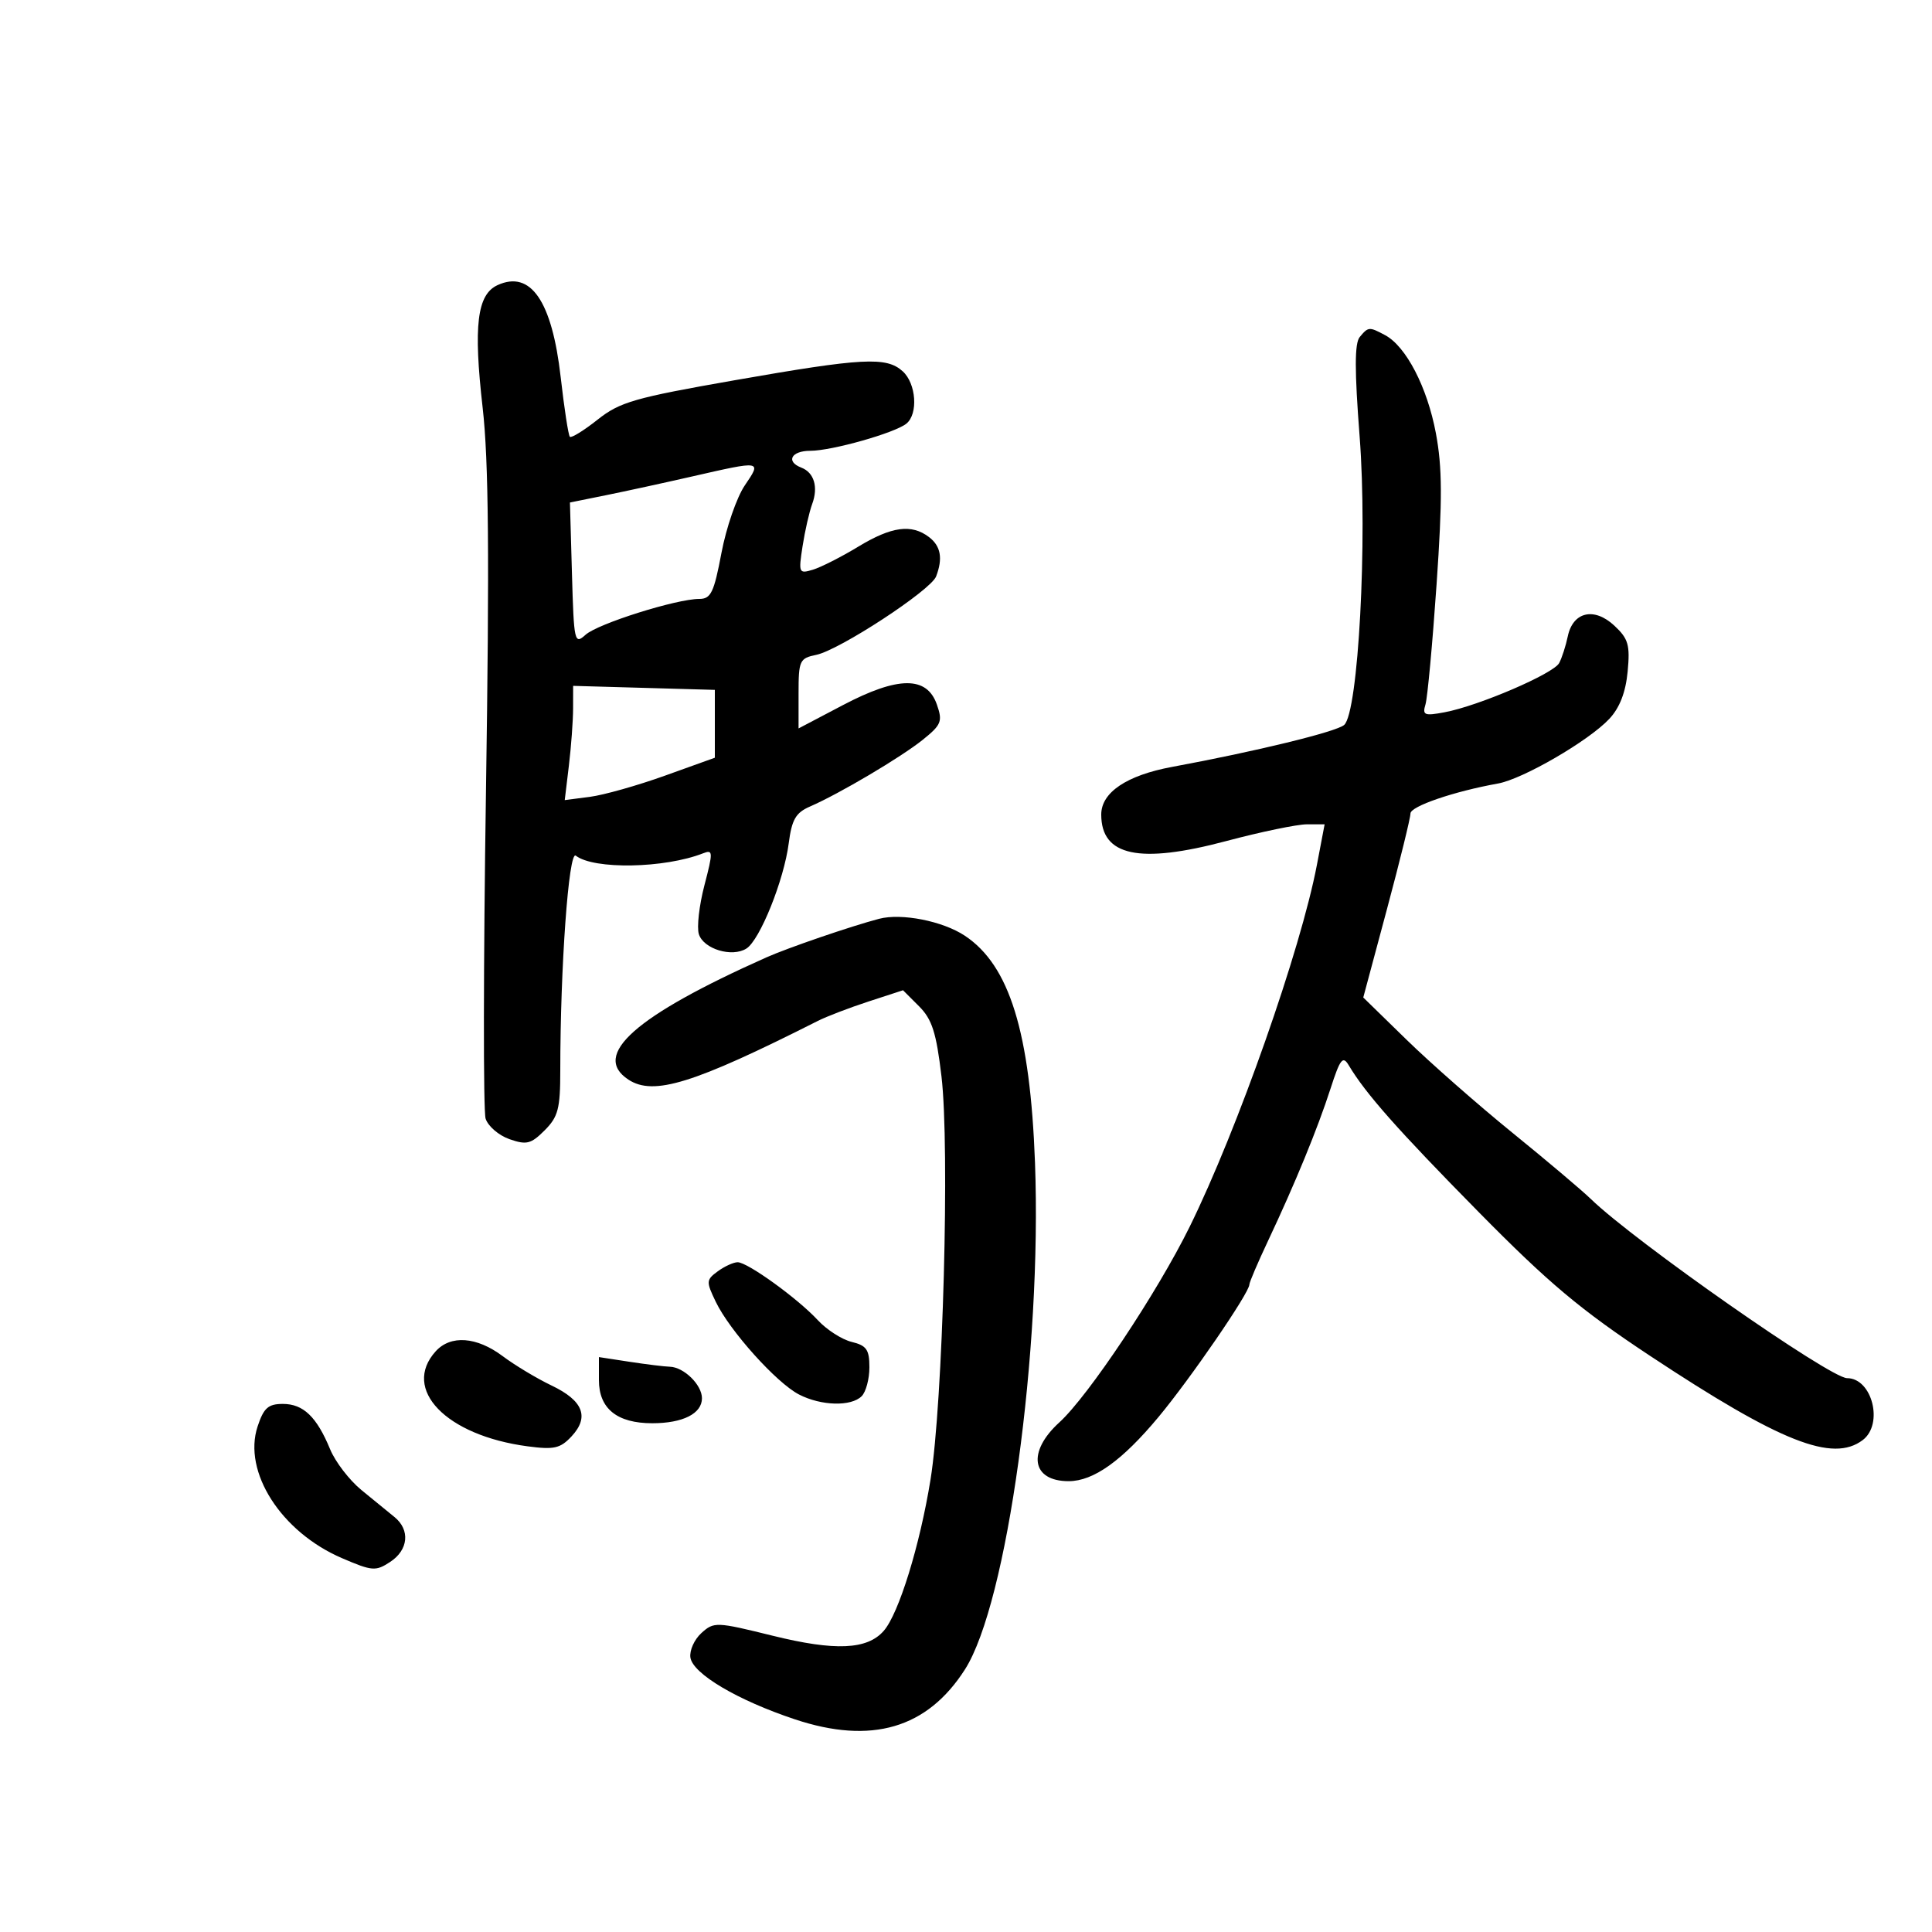 <svg xmlns="http://www.w3.org/2000/svg" width="300" height="300" viewBox="0 0 300 300" version="1.1">
	<path d="M 77.268 44.269 C 74.079 45.727, 73.490 50.558, 74.947 63.320 C 75.882 71.501, 76.010 86.416, 75.461 122.901 C 75.058 149.668, 75.033 172.528, 75.405 173.701 C 75.777 174.873, 77.446 176.308, 79.113 176.890 C 81.764 177.814, 82.449 177.642, 84.572 175.519 C 86.673 173.418, 87 172.162, 87 166.204 C 87 150.181, 88.310 132.013, 89.405 132.865 C 92.208 135.049, 103.204 134.847, 109.176 132.501 C 110.727 131.892, 110.742 132.262, 109.378 137.484 C 108.568 140.587, 108.181 143.996, 108.519 145.060 C 109.252 147.369, 113.664 148.702, 115.901 147.291 C 117.994 145.971, 121.728 136.687, 122.471 130.958 C 122.952 127.248, 123.558 126.199, 125.780 125.234 C 130.337 123.255, 139.927 117.576, 143.302 114.859 C 146.180 112.542, 146.391 112.011, 145.476 109.396 C 143.924 104.957, 139.463 104.983, 130.899 109.484 L 124 113.109 124 107.680 C 124 102.560, 124.157 102.218, 126.750 101.684 C 130.349 100.942, 144.531 91.664, 145.358 89.510 C 146.433 86.707, 146.086 84.785, 144.250 83.392 C 141.531 81.328, 138.446 81.748, 133.265 84.888 C 130.644 86.477, 127.477 88.085, 126.226 88.463 C 124.042 89.123, 123.979 88.979, 124.621 84.825 C 124.989 82.446, 125.662 79.491, 126.117 78.259 C 127.089 75.623, 126.415 73.373, 124.423 72.609 C 121.975 71.670, 122.869 70, 125.818 70 C 129.167 70, 138.974 67.225, 140.750 65.776 C 142.601 64.264, 142.265 59.550, 140.171 57.655 C 137.634 55.359, 134 55.553, 114.058 59.047 C 98.502 61.773, 96.260 62.418, 92.788 65.168 C 90.654 66.858, 88.719 68.052, 88.487 67.821 C 88.256 67.590, 87.616 63.427, 87.064 58.571 C 85.721 46.751, 82.411 41.919, 77.268 44.269 M 211.139 52.332 C 210.332 53.304, 210.329 57.499, 211.126 67.829 C 212.360 83.831, 210.922 110.617, 208.723 112.567 C 207.530 113.626, 195.044 116.671, 182 119.084 C 174.956 120.388, 171 123.049, 171 126.483 C 171 132.935, 176.919 134.191, 190.406 130.601 C 195.781 129.170, 201.418 128, 202.932 128 L 205.687 128 204.498 134.250 C 201.986 147.465, 192.172 175.386, 184.726 190.500 C 179.685 200.732, 169.004 216.765, 164.493 220.870 C 159.451 225.458, 160.176 230.005, 165.950 229.996 C 169.804 229.991, 174.251 226.812, 179.897 220.027 C 184.870 214.053, 194 200.742, 194 199.468 C 194 199.116, 195.308 196.055, 196.907 192.664 C 201.116 183.737, 204.588 175.279, 206.598 169.058 C 208.098 164.414, 208.513 163.880, 209.428 165.414 C 212.058 169.822, 217.015 175.424, 229.534 188.133 C 240.465 199.231, 245.431 203.398, 256.231 210.542 C 276.498 223.947, 284.587 227.147, 289.250 223.608 C 292.516 221.128, 290.710 214, 286.815 214 C 284.170 214, 253.831 192.782, 247 186.155 C 245.625 184.821, 240.144 180.194, 234.820 175.872 C 229.496 171.551, 222.113 165.062, 218.413 161.452 L 211.687 154.890 215.360 141.195 C 217.380 133.663, 219.025 126.969, 219.016 126.321 C 219.001 125.208, 225.750 122.895, 232.604 121.665 C 236.482 120.969, 246.706 115.032, 249.894 111.624 C 251.505 109.901, 252.435 107.503, 252.740 104.283 C 253.131 100.147, 252.852 99.183, 250.681 97.156 C 247.546 94.228, 244.245 94.986, 243.443 98.817 C 243.134 100.292, 242.534 102.154, 242.110 102.954 C 241.231 104.613, 229.607 109.608, 224.314 110.601 C 221.175 111.190, 220.845 111.054, 221.348 109.382 C 221.660 108.347, 222.435 99.962, 223.070 90.748 C 223.984 77.499, 223.961 72.585, 222.959 67.248 C 221.622 60.128, 218.336 53.785, 215.080 52.043 C 212.606 50.719, 212.470 50.729, 211.139 52.332 M 107.500 73.979 C 103.100 74.983, 97.025 76.305, 94 76.916 L 88.500 78.027 88.814 89.111 C 89.115 99.710, 89.207 100.123, 90.928 98.565 C 92.827 96.847, 105.032 93, 108.586 93 C 110.389 93, 110.866 92.010, 112.025 85.866 C 112.766 81.942, 114.399 77.217, 115.656 75.366 C 118.282 71.496, 118.338 71.505, 107.500 73.979 M 88.989 110 C 88.986 111.925, 88.692 115.916, 88.338 118.870 L 87.693 124.239 91.597 123.734 C 93.743 123.456, 98.987 121.976, 103.250 120.445 L 111 117.660 111 112.393 L 111 107.125 99.998 106.812 L 88.996 106.500 88.989 110 M 136.500 142.672 C 132.193 143.802, 122.324 147.182, 119 148.665 C 98.624 157.754, 91.764 163.833, 97.581 167.645 C 101.485 170.203, 107.665 168.287, 127 158.524 C 128.375 157.830, 131.912 156.475, 134.860 155.514 L 140.221 153.766 142.707 156.252 C 144.726 158.271, 145.380 160.312, 146.190 167.119 C 147.498 178.119, 146.419 217.854, 144.488 229.765 C 142.831 239.993, 139.565 250.556, 137.234 253.230 C 134.667 256.175, 129.687 256.394, 119.961 253.990 C 111.218 251.830, 110.860 251.817, 108.919 253.574 C 107.815 254.572, 107.044 256.286, 107.206 257.381 C 107.578 259.902, 114.532 264.016, 123.423 266.974 C 135.318 270.933, 143.990 268.388, 149.842 259.222 C 156.387 248.970, 161.801 209.788, 160.714 180.534 C 159.961 160.256, 156.760 149.905, 149.818 145.298 C 146.383 143.018, 139.986 141.757, 136.500 142.672 M 111.461 197.405 C 109.644 198.733, 109.627 198.994, 111.150 202.155 C 113.318 206.656, 120.564 214.723, 124.065 216.534 C 127.498 218.309, 132.163 218.437, 133.800 216.800 C 134.460 216.140, 135 214.124, 135 212.319 C 135 209.568, 134.556 208.930, 132.250 208.371 C 130.738 208.004, 128.375 206.489, 127 205.004 C 123.872 201.627, 116.087 196, 114.541 196 C 113.904 196, 112.518 196.632, 111.461 197.405 M 67.655 209.829 C 62.322 215.722, 69.266 222.905, 81.917 224.583 C 86.037 225.130, 87.004 224.912, 88.747 223.041 C 91.555 220.027, 90.560 217.489, 85.650 215.144 C 83.367 214.054, 79.950 212, 78.056 210.581 C 74.016 207.554, 69.978 207.262, 67.655 209.829 M 93 214.307 C 93 218.729, 95.812 221, 101.288 221 C 106.032 221, 109 219.507, 109 217.120 C 109 215.032, 106.194 212.285, 104 212.224 C 103.175 212.202, 100.362 211.856, 97.750 211.456 L 93 210.728 93 214.307 M 40 221.500 C 37.674 228.548, 43.651 237.883, 53.089 241.943 C 57.798 243.969, 58.334 244.011, 60.580 242.539 C 63.422 240.678, 63.720 237.565, 61.250 235.560 C 60.288 234.778, 57.976 232.891, 56.114 231.366 C 54.252 229.841, 52.069 226.997, 51.264 225.047 C 49.181 219.998, 47.100 218, 43.923 218 C 41.646 218, 40.950 218.621, 40 221.500" stroke="none" fill="black" fill-rule="evenodd"/>
</svg>